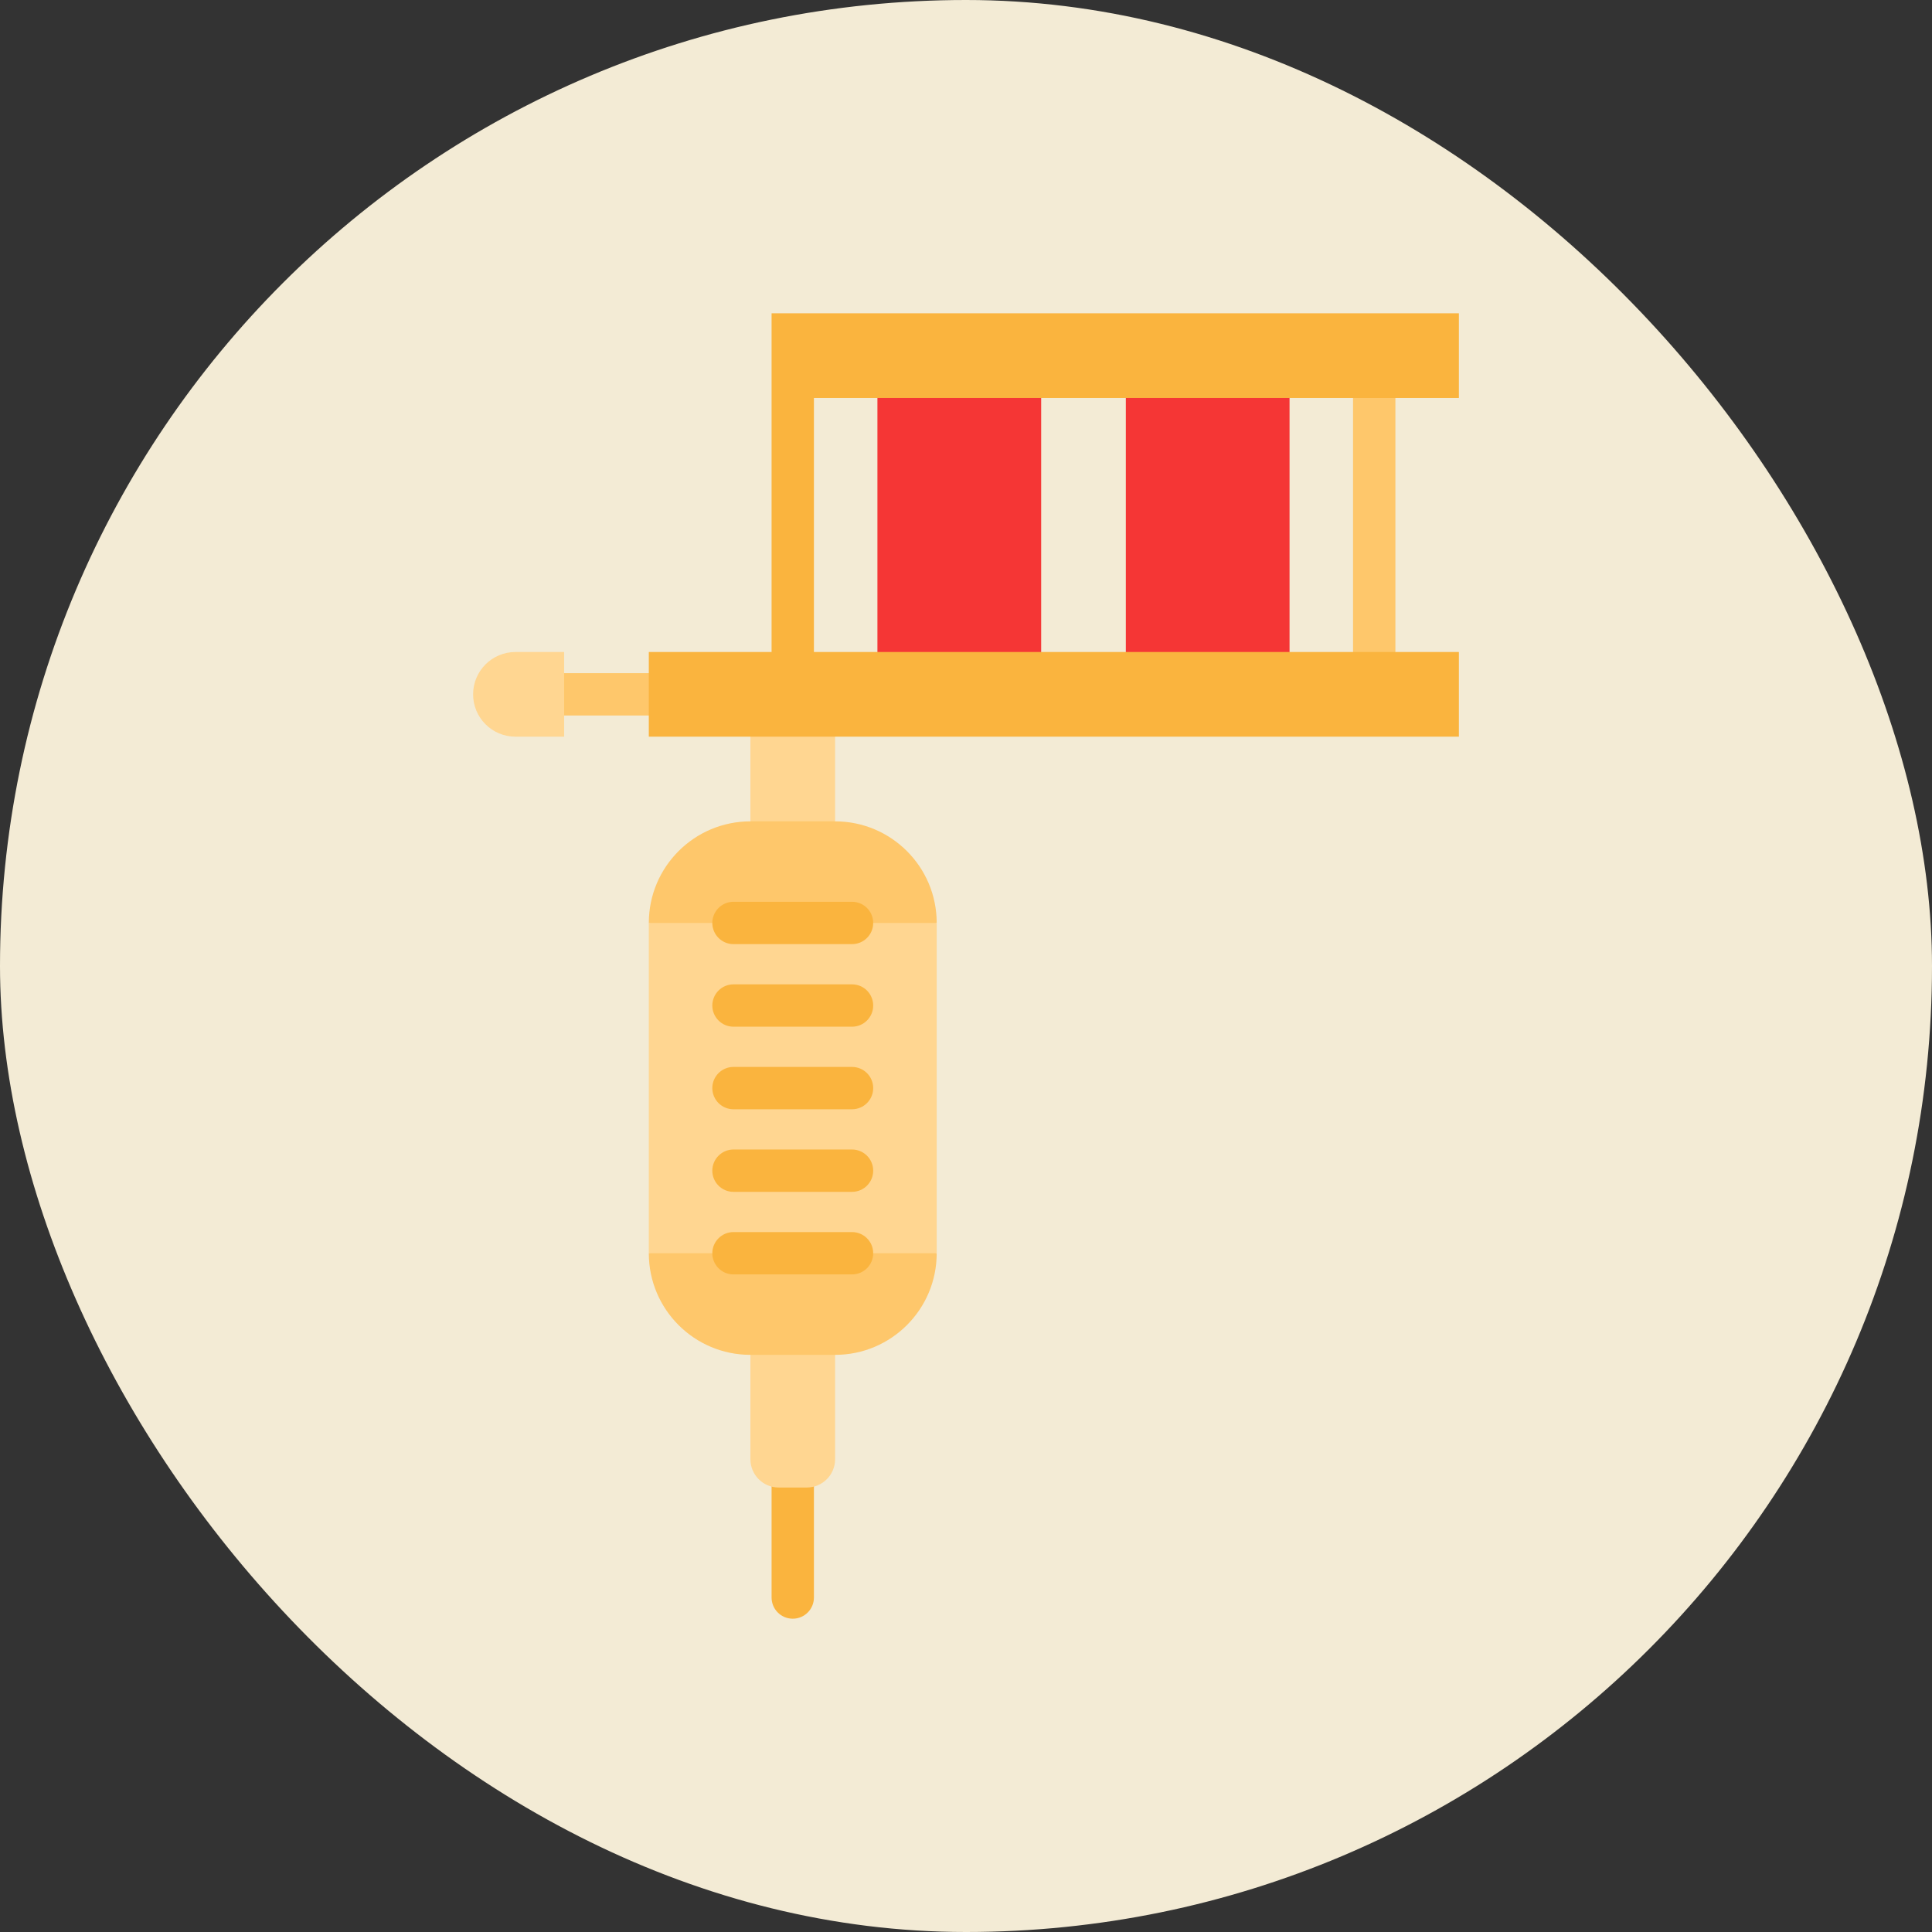 <!DOCTYPE svg PUBLIC "-//W3C//DTD SVG 1.1//EN" "http://www.w3.org/Graphics/SVG/1.1/DTD/svg11.dtd">

<!-- Uploaded to: SVG Repo, www.svgrepo.com, Transformed by: SVG Repo Mixer Tools -->
<svg version="1.1" id="Layer_1" xmlns="http://www.w3.org/2000/svg" xmlns:xlink="http://www.w3.org/1999/xlink" viewBox="-122.88 -122.88 757.76 757.76" xml:space="preserve" width="64px" height="64px" fill="#000000">

<rect x="-122.88" y="-122.88" width="757.76" height="757.76" fill="#333333" stroke="none"/>

<g id="SVGRepo_bgCarrier" stroke-width="0">

<rect x="-122.88" y="-122.88" width="757.76" height="757.76" rx="378.88" fill="#f3ebd5" strokewidth="0"/>

</g>

<g id="SVGRepo_tracerCarrier" stroke-linecap="round" stroke-linejoin="round"/>

<g id="SVGRepo_iconCarrier"> <rect x="171.445" y="154.984" style="fill:#FFD691;" width="33.211" height="55.351"/> <path style="fill:#FEC76B;" d="M204.656,199.265c22.008,0,39.853,17.845,39.853,39.853l-56.458,22.141l-56.458-22.141 c0-22.008,17.845-39.853,39.853-39.853H204.656z"/> <path style="fill:#FAB43E;" d="M179.748,449.477v54.22c0,4.585,3.717,8.303,8.303,8.303c4.585,0,8.303-3.717,8.303-8.303v-54.22 H179.748z"/> <path style="fill:#FFD691;" d="M204.656,397.445v52.03c0,6.089-4.982,11.07-11.07,11.07h-5.535h-5.535 c-6.089,0-11.07-4.982-11.07-11.07v-52.03H204.656z"/> <g> <path style="fill:#FEC76B;" d="M131.592,368.662l56.458-22.141l56.458,22.141c0,22.008-17.845,39.853-39.853,39.853h-33.211 C149.438,408.515,131.592,390.67,131.592,368.662z"/> <rect x="407.807" y="22.141" style="fill:#FEC76B;" width="16.605" height="121.773"/> <rect x="87.311" y="141.146" style="fill:#FEC76B;" width="55.351" height="16.605"/> </g> <rect x="131.592" y="239.118" style="fill:#FFD691;" width="112.917" height="129.544"/> <g> <rect x="318.691" y="22.141" style="fill:#F53635;" width="64.208" height="121.773"/> <rect x="221.261" y="22.141" style="fill:#F53635;" width="64.219" height="121.773"/> </g> <g> <polygon style="fill:#FAB43E;" points="449.32,33.211 449.32,0 179.748,0 179.748,132.843 131.592,132.843 131.592,166.054 449.32,166.054 449.32,132.843 196.353,132.843 196.353,33.211 "/> <path style="fill:#FAB43E;" d="M211.298,376.967h-46.495c-4.585,0-8.303-3.717-8.303-8.303s3.717-8.303,8.303-8.303h46.495 c4.585,0,8.303,3.717,8.303,8.303S215.884,376.967,211.298,376.967z"/> <path style="fill:#FAB43E;" d="M211.298,344.581h-46.495c-4.585,0-8.303-3.717-8.303-8.303s3.717-8.303,8.303-8.303h46.495 c4.585,0,8.303,3.717,8.303,8.303S215.884,344.581,211.298,344.581z"/> <path style="fill:#FAB43E;" d="M211.298,312.194h-46.495c-4.585,0-8.303-3.717-8.303-8.303s3.717-8.303,8.303-8.303h46.495 c4.585,0,8.303,3.717,8.303,8.303S215.884,312.194,211.298,312.194z"/> <path style="fill:#FAB43E;" d="M211.298,279.807h-46.495c-4.585,0-8.303-3.717-8.303-8.303c0-4.585,3.717-8.303,8.303-8.303h46.495 c4.585,0,8.303,3.717,8.303,8.303C219.601,276.089,215.884,279.807,211.298,279.807z"/> <path style="fill:#FAB43E;" d="M211.298,247.421h-46.495c-4.585,0-8.303-3.717-8.303-8.303s3.717-8.303,8.303-8.303h46.495 c4.585,0,8.303,3.717,8.303,8.303S215.884,247.421,211.298,247.421z"/> </g> <path style="fill:#FFD691;" d="M98.381,149.449v16.605H79.285c-9.177,0-16.605-7.439-16.605-16.605s7.428-16.605,16.605-16.605 h19.096V149.449z"/> </g>

</svg>